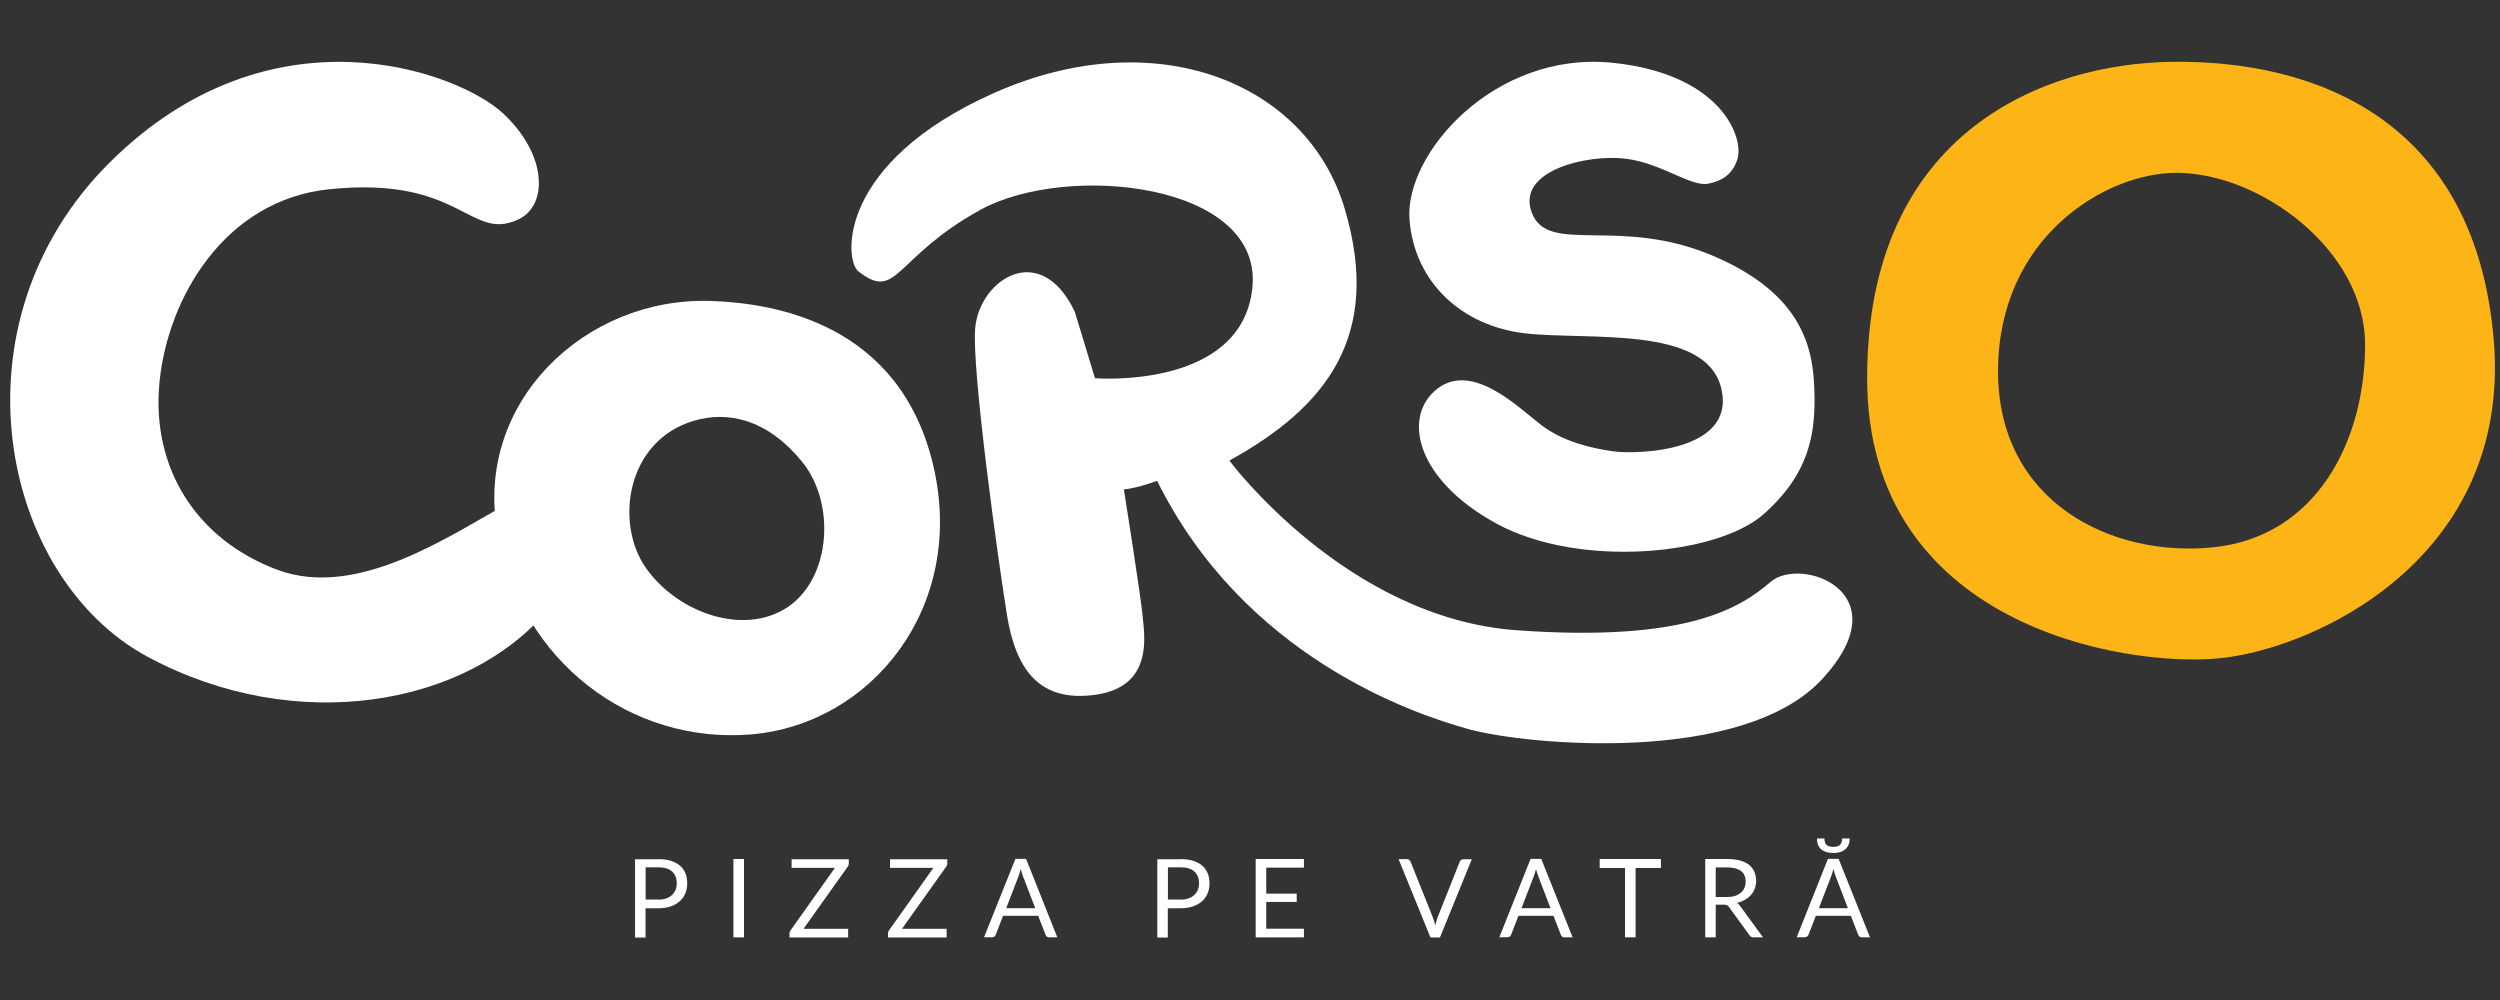 <svg viewBox="0 0 170 68" fill="none" xmlns="http://www.w3.org/2000/svg" alt="Logo">
                    <rect x="0" y="0" width="170" height="68" fill="#333333" stroke="none"/>
                    <path d="M35.255 14.917C37.289 13.959 37.215 10.497 34.193 7.696C31.172 4.896 18.462 0.111 7.461 11.047C-3.541 21.982 -0.015 39.276 10.066 44.677C20.14 50.078 31.773 48.02 37.289 41.438C43.45 34.091 38.35 32.226 34.601 34.217C30.852 36.208 24.409 40.814 18.871 38.749C13.333 36.684 10.274 31.803 10.846 25.986C11.418 20.169 15.337 13.617 22.338 12.874C31.387 11.916 31.929 16.477 35.255 14.917Z" fill="white"></path>
                    <path d="M63.464 31.662C61.208 22.034 52.759 20.615 48.35 20.466C39.813 20.169 32.248 27.346 33.822 36.186C35.396 45.026 42.953 50.627 51.096 49.937C59.248 49.246 65.721 41.289 63.464 31.662ZM53.554 41.289C50.607 43.251 46.115 41.713 43.933 38.637C41.795 35.621 42.559 29.99 47.169 28.616C49.501 27.925 52.151 28.497 54.504 31.35C56.865 34.202 56.501 39.328 53.554 41.289Z" fill="white"></path>
                    <path d="M58.372 18.453C57.392 17.688 56.909 11.069 67.614 6.314C78.564 1.456 88.897 5.579 91.451 14.226C94.005 22.873 90.174 27.687 83.597 31.32C83.597 31.32 91.548 42.025 103.128 42.857C114.709 43.689 118.347 41.334 120.403 39.566C122.459 37.798 129.334 40.257 123.937 46.148C118.54 52.039 103.811 50.665 99.884 49.587C95.957 48.51 84.57 44.58 78.683 32.694C78.683 32.694 77.406 33.184 76.426 33.281C76.426 33.281 77.606 40.747 77.703 41.928C77.799 43.109 78.49 46.646 74.562 47.233C70.635 47.819 69.069 45.464 68.475 41.832C67.889 38.199 66.055 25.05 66.315 22.287C66.619 19.018 70.732 16.276 73.085 21.194L74.459 25.719C74.459 25.719 84.384 26.521 85.156 19.627C85.965 12.428 72.558 11.024 66.664 14.271C60.77 17.517 61.037 20.548 58.372 18.453Z" fill="white"></path>
                    <path d="M118.139 10.839C118.614 9.375 117.07 5.044 109.683 4.272C101.621 3.432 95.497 10.467 95.846 14.925C96.172 19.181 99.379 22.145 103.648 22.658C107.917 23.171 116.016 22.071 117.048 26.417C118.079 30.763 111.228 30.911 109.683 30.689C108.139 30.466 106.298 30.027 104.828 28.921C103.359 27.814 100.189 24.575 97.761 26.417C95.334 28.259 96.217 32.605 101.807 35.629C107.404 38.652 116.751 37.768 119.921 34.968C123.083 32.167 123.454 29.441 123.38 26.64C123.306 23.839 122.719 20.006 116.387 17.354C110.055 14.702 105.274 17.354 104.168 14.479C103.062 11.604 107.939 10.46 110.574 10.794C113.002 11.106 115.006 12.733 116.172 12.488C117.04 12.317 117.79 11.909 118.139 10.839Z" fill="white"></path>
                    <path d="M169.57 23.067C168.293 8.135 157.447 4.049 147.581 4.205C139.266 4.338 126.966 8.773 126.966 25.719C126.966 42.493 144.337 45.368 150.818 44.773C157.298 44.187 170.846 37.998 169.57 23.067ZM150.55 37.211C143.572 37.946 135.866 34.128 135.866 25.251C135.866 16.165 143.134 11.752 148.004 11.752C153.661 11.752 160.825 16.99 160.825 23.43C160.832 29.968 157.528 36.475 150.55 37.211Z" fill="#FCB416"></path>
                    <path d="M44.757 58.42C45.091 58.42 45.388 58.457 45.633 58.539C45.878 58.621 46.086 58.725 46.249 58.873C46.412 59.014 46.531 59.193 46.613 59.393C46.694 59.594 46.731 59.824 46.731 60.077C46.731 60.322 46.687 60.552 46.598 60.76C46.509 60.968 46.383 61.147 46.219 61.288C46.048 61.436 45.848 61.555 45.603 61.637C45.358 61.719 45.076 61.763 44.749 61.763H43.896V63.754H43.183V58.428H44.757V58.42ZM44.757 61.176C44.965 61.176 45.143 61.147 45.299 61.094C45.455 61.042 45.588 60.961 45.692 60.864C45.796 60.768 45.878 60.649 45.937 60.515C45.996 60.381 46.019 60.233 46.019 60.062C46.019 59.72 45.915 59.46 45.707 59.267C45.499 59.074 45.18 58.977 44.757 58.977H43.903V61.169H44.757V61.176Z" fill="white"></path>
                    <path d="M50.592 63.739H49.872V58.413H50.592V63.739Z" fill="white"></path>
                    <path d="M57.726 58.688C57.726 58.769 57.703 58.851 57.652 58.925L54.638 63.16H57.674V63.746H53.687V63.464C53.687 63.427 53.695 63.39 53.71 63.353C53.724 63.316 53.739 63.286 53.762 63.256L56.776 59.014H53.828V58.428H57.718V58.688H57.726Z" fill="white"></path>
                    <path d="M64.422 58.688C64.422 58.769 64.4 58.851 64.348 58.925L61.334 63.16H64.37V63.746H60.383V63.464C60.383 63.427 60.391 63.39 60.406 63.353C60.42 63.316 60.435 63.286 60.458 63.256L63.472 59.014H60.525V58.428H64.414V58.688H64.422Z" fill="white"></path>
                    <path d="M71.897 63.739H71.341C71.274 63.739 71.222 63.724 71.185 63.687C71.148 63.657 71.118 63.613 71.096 63.561L70.598 62.276H68.208L67.71 63.561C67.696 63.605 67.666 63.643 67.629 63.68C67.584 63.717 67.532 63.732 67.473 63.732H66.916L69.047 58.405H69.774L71.897 63.739ZM70.398 61.763L69.566 59.594C69.544 59.527 69.514 59.453 69.492 59.371C69.462 59.289 69.44 59.193 69.41 59.096C69.359 59.297 69.306 59.468 69.255 59.594L68.423 61.756H70.398V61.763Z" fill="white"></path>
                    <path d="M80.271 58.42C80.605 58.42 80.902 58.457 81.147 58.539C81.392 58.621 81.6 58.725 81.763 58.873C81.927 59.014 82.045 59.193 82.127 59.393C82.209 59.594 82.246 59.824 82.246 60.077C82.246 60.322 82.201 60.552 82.112 60.76C82.023 60.968 81.897 61.147 81.734 61.288C81.563 61.436 81.362 61.555 81.118 61.637C80.873 61.719 80.59 61.763 80.264 61.763H79.41V63.754H78.697V58.428H80.271V58.42ZM80.271 61.176C80.479 61.176 80.657 61.147 80.813 61.094C80.969 61.042 81.103 60.961 81.207 60.864C81.311 60.768 81.392 60.649 81.451 60.515C81.511 60.381 81.533 60.233 81.533 60.062C81.533 59.72 81.429 59.46 81.221 59.267C81.014 59.074 80.694 58.977 80.271 58.977H79.418V61.169H80.271V61.176Z" fill="white"></path>
                    <path d="M88.667 63.152V63.739H85.386V58.413H88.667V58.999H86.106V60.767H88.177V61.332H86.106V63.152H88.667Z" fill="white"></path>
                    <path d="M100.085 58.42L97.917 63.747H97.271L95.103 58.42H95.675C95.742 58.42 95.794 58.435 95.831 58.472C95.868 58.502 95.898 58.547 95.92 58.599L97.42 62.35C97.449 62.432 97.487 62.528 97.516 62.625C97.546 62.721 97.576 62.825 97.598 62.937C97.62 62.825 97.65 62.721 97.68 62.625C97.709 62.528 97.739 62.432 97.769 62.35L99.261 58.599C99.276 58.554 99.305 58.517 99.35 58.48C99.394 58.443 99.446 58.428 99.506 58.428H100.085V58.42Z" fill="white"></path>
                    <path d="M106.937 63.739H106.38C106.313 63.739 106.261 63.724 106.224 63.687C106.187 63.657 106.157 63.613 106.135 63.561L105.638 62.276H103.255L102.757 63.561C102.742 63.605 102.713 63.643 102.668 63.68C102.624 63.717 102.572 63.732 102.512 63.732H101.955L104.079 58.405H104.806L106.937 63.739ZM105.437 61.763L104.606 59.594C104.583 59.527 104.554 59.453 104.531 59.371C104.502 59.289 104.479 59.193 104.45 59.096C104.398 59.297 104.346 59.468 104.294 59.594L103.462 61.756H105.437V61.763Z" fill="white"></path>
                    <path d="M112.942 59.022H111.22V63.739H110.5V59.022H108.778V58.413H112.942V59.022Z" fill="white"></path>
                    <path d="M119.883 63.739H119.245C119.111 63.739 119.015 63.687 118.955 63.583L117.575 61.681C117.53 61.622 117.486 61.577 117.441 61.555C117.389 61.525 117.315 61.518 117.218 61.518H116.669V63.739H115.956V58.413H117.463C117.797 58.413 118.087 58.45 118.332 58.517C118.577 58.584 118.777 58.68 118.941 58.814C119.096 58.94 119.215 59.096 119.297 59.282C119.371 59.468 119.416 59.668 119.416 59.891C119.416 60.077 119.386 60.255 119.327 60.418C119.267 60.582 119.178 60.73 119.067 60.857C118.955 60.99 118.814 61.094 118.658 61.191C118.495 61.28 118.31 61.354 118.109 61.399C118.198 61.451 118.28 61.525 118.347 61.629L119.883 63.739ZM117.426 60.998C117.634 60.998 117.82 60.975 117.976 60.923C118.131 60.871 118.265 60.797 118.376 60.708C118.48 60.619 118.562 60.508 118.621 60.374C118.673 60.248 118.703 60.099 118.703 59.943C118.703 59.623 118.599 59.386 118.391 59.23C118.183 59.074 117.872 58.985 117.456 58.985H116.669V60.998H117.426Z" fill="white"></path>
                    <path d="M127.158 63.739H126.602C126.535 63.739 126.483 63.724 126.446 63.687C126.409 63.657 126.379 63.613 126.357 63.561L125.859 62.276H123.476L122.979 63.561C122.964 63.605 122.934 63.643 122.89 63.68C122.845 63.717 122.793 63.732 122.734 63.732H122.177L124.3 58.405H125.028L127.158 63.739ZM124.664 58.004C124.315 58.004 124.041 57.922 123.848 57.759C123.655 57.596 123.551 57.35 123.551 57.016H124.063C124.063 57.105 124.07 57.187 124.093 57.261C124.115 57.336 124.145 57.395 124.196 57.44C124.241 57.492 124.308 57.529 124.382 57.551C124.456 57.573 124.553 57.588 124.664 57.588C124.887 57.588 125.043 57.536 125.132 57.44C125.221 57.343 125.265 57.194 125.265 57.016H125.778C125.778 57.328 125.681 57.573 125.488 57.744C125.288 57.922 125.013 58.004 124.664 58.004ZM125.659 61.763L124.827 59.594C124.805 59.527 124.776 59.453 124.753 59.371C124.724 59.289 124.701 59.193 124.672 59.096C124.62 59.297 124.568 59.468 124.516 59.594L123.684 61.756H125.659V61.763Z" fill="white"></path>
                </svg>